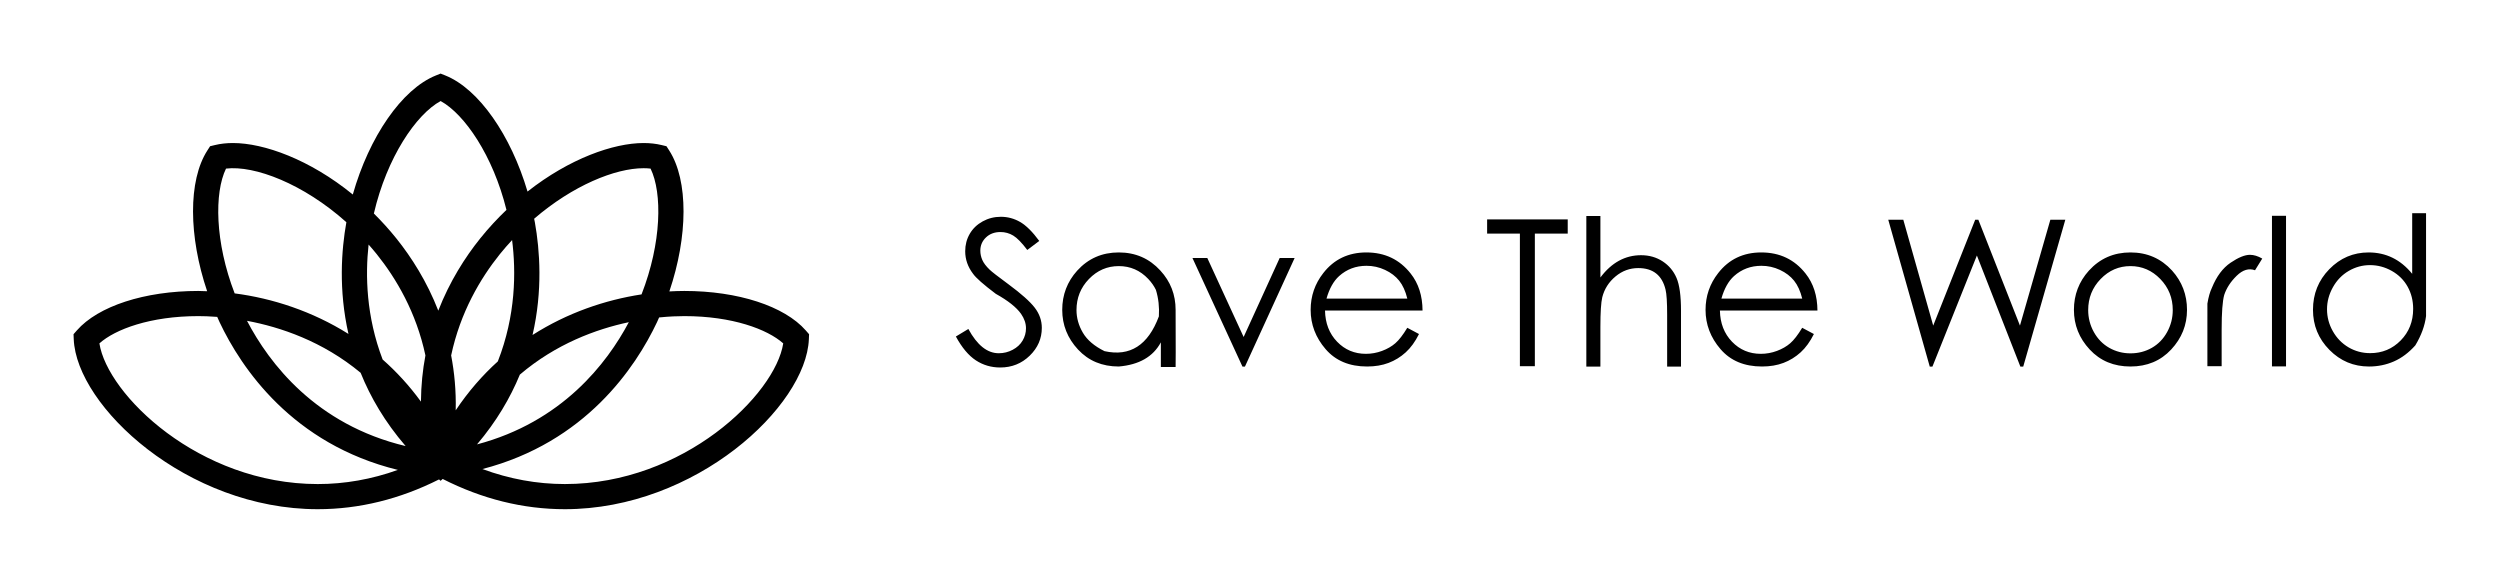 
        <svg xmlns="http://www.w3.org/2000/svg" xmlns:xlink="http://www.w3.org/1999/xlink" version="1.1" width="3187.5" height="742.729" viewBox="0 0 3187.5 742.729">
			
			<g transform="scale(9.375) translate(10, 10)">
				<defs id="SvgjsDefs1021"/><g id="SvgjsG1022" featureKey="S6ay6y-0" transform="matrix(1.207,0,0,1.207,-4.248,-21.929)" fill="#000"><path xmlns="http://www.w3.org/2000/svg" d="M86.026,47.116c-2.404-2.744-7.647-4.449-13.682-4.449c-0.554,0-1.12,0.021-1.689,0.052  c2.097-6.186,2.168-12.485-0.018-15.881l-0.307-0.478l-0.551-0.133c-0.619-0.15-1.301-0.227-2.028-0.227  c-3.386,0-8.352,1.748-13.077,5.467c-1.865-6.324-5.487-11.57-9.267-13.083l-0.526-0.21l-0.526,0.21  c-3.847,1.539-7.534,6.943-9.367,13.417c-4.851-3.952-10.013-5.801-13.502-5.801c-0.727,0-1.409,0.076-2.027,0.227l-0.551,0.133  l-0.307,0.478c-2.183,3.392-2.115,9.681-0.025,15.86c-0.333-0.011-0.671-0.031-0.999-0.031c-6.035,0-11.278,1.705-13.683,4.449  l-0.373,0.426l0.023,0.566c0.314,7.562,12.757,19.15,27.493,19.15c4.672,0,9.263-1.138,13.668-3.356l0.176,0.159l0.234-0.211  c4.435,2.252,9.061,3.408,13.769,3.408c0,0,0,0,0.001,0c14.736,0,27.178-11.588,27.491-19.15l0.023-0.566L86.026,47.116z   M67.752,28.836c0.276,0,0.539,0.015,0.786,0.044c1.335,2.749,1.251,8.356-1.017,14.174c-4.096,0.625-8.366,2.077-12.282,4.573  c1.16-5.01,0.822-9.561,0.263-12.689c-0.024-0.137-0.056-0.271-0.083-0.407C59.774,30.781,64.556,28.836,67.752,28.836z   M36.766,37.439c0.311,0.352,0.619,0.71,0.918,1.083c2.194,2.734,4.454,6.555,5.485,11.409c-0.311,1.632-0.489,3.369-0.505,5.206  c-1.31-1.803-2.764-3.376-4.317-4.748C36.494,45.535,36.386,40.902,36.766,37.439z M52.935,36.933  c0.452,3.559,0.422,8.497-1.607,13.67c-1.734,1.566-3.333,3.398-4.747,5.513c0.052-2.206-0.146-4.262-0.513-6.185  c1.031-4.854,3.292-8.674,5.486-11.408C52,37.966,52.464,37.442,52.935,36.933z M40.939,60.145  c-10.124-2.414-15.377-9.338-17.872-14.113c3.755,0.702,8.518,2.299,12.801,5.855C36.975,54.635,38.602,57.434,40.939,60.145z   M53.809,52.094c4.061-3.458,8.581-5.122,12.279-5.909c-2.467,4.657-7.541,11.239-17.106,13.771  C51.175,57.373,52.73,54.712,53.809,52.094z M44.881,21.267c2.699,1.477,5.908,6.148,7.419,12.266  c-1.018,0.975-2.012,2.038-2.957,3.215c-1.705,2.125-3.444,4.85-4.725,8.139c-1.281-3.289-3.019-6.014-4.724-8.138  c-0.814-1.014-1.664-1.945-2.534-2.808C38.827,27.621,42.121,22.776,44.881,21.267z M20.7,28.88  c3.22-0.383,8.708,1.701,13.563,6.041c-0.001,0.005-0.002,0.01-0.003,0.015c-0.555,3.104-0.89,7.61,0.238,12.574  c-4.098-2.57-8.575-4.017-12.824-4.569C19.447,37.164,19.374,31.611,20.7,28.88z M6.435,48.574  c1.777-1.589,5.733-3.072,11.142-3.072c0.557,0,1.281,0.02,2.133,0.086c0.088,0.196,0.17,0.393,0.262,0.588  c2.456,5.194,8.214,13.741,20.091,16.655c-2.952,1.057-5.973,1.594-9.024,1.594C17.65,64.424,7.324,54.329,6.435,48.574z   M58.884,64.424c-3.145,0-6.256-0.57-9.293-1.691c11.6-3.007,17.249-11.423,19.677-16.557c0.082-0.173,0.154-0.35,0.233-0.524  c1.163-0.117,2.138-0.15,2.844-0.15c5.407,0,9.363,1.484,11.141,3.072C82.597,54.33,72.271,64.424,58.884,64.424z"/></g><g id="SvgjsG1023" featureKey="j5pGhi-0" transform="matrix(1.379,0,0,1.379,119.232,13.019)" fill="#000"><path d="M0.557 16.494 l1.23 -0.742 q1.299 2.393 2.998 2.393 q0.732 0 1.377 -0.342 t0.977 -0.908 t0.332 -1.211 q0 -0.723 -0.488 -1.426 q-0.684 -0.967 -2.49 -1.973 q-1.816 -1.367 -2.246 -1.982 q-0.771 -1.016 -0.771 -2.217 q0 -0.947 0.449 -1.719 t1.274 -1.226 t1.792 -0.454 q1.016 0 1.904 0.513 t1.885 1.87 l-1.182 0.889 q-0.811 -1.074 -1.387 -1.421 t-1.26 -0.347 q-0.869 0 -1.426 0.532 t-0.557 1.304 q0 0.469 0.195 0.918 t0.723 0.957 q0.283 0.283 1.875 1.455 q1.875 1.387 2.573 2.295 t0.698 1.992 q0 1.582 -1.196 2.744 t-2.905 1.162 q-1.328 0 -2.402 -0.703 t-1.973 -2.353 z M16.621 8.203 q2.471 0 4.102 1.787 q1.504 1.631 1.504 3.877 q0.02 5.547 0 5.635 l-1.455 0 l0 -2.432 q-1.143 2.129 -4.15 2.383 q-2.461 0 -4.019 -1.675 t-1.558 -3.911 q0 -2.227 1.475 -3.867 q1.631 -1.797 4.102 -1.797 z M16.621 9.551 q-1.709 0 -2.939 1.27 t-1.23 3.066 q0 1.162 0.63 2.236 t2.134 1.816 q3.77 0.84 5.361 -3.428 q0.088 -1.367 -0.293 -2.617 q-0.273 -0.566 -0.752 -1.074 q-1.201 -1.27 -2.91 -1.27 z M23.887 8.75 l1.465 0 l3.584 7.793 l3.555 -7.793 l1.475 0 l-4.902 10.713 l-0.244 0 z M45.078 15.635 l1.152 0.615 q-0.557 1.123 -1.309 1.807 t-1.69 1.04 t-2.119 0.356 q-2.617 0 -4.092 -1.714 t-1.475 -3.872 q0 -2.041 1.25 -3.633 q1.582 -2.031 4.248 -2.031 q2.725 0 4.365 2.08 q1.162 1.465 1.172 3.652 l-9.619 0 q0.039 1.875 1.191 3.071 t2.842 1.196 q0.82 0 1.592 -0.288 t1.313 -0.757 t1.177 -1.523 z M45.078 12.754 q-0.273 -1.104 -0.801 -1.763 t-1.397 -1.065 t-1.826 -0.405 q-1.572 0 -2.705 1.016 q-0.82 0.742 -1.24 2.217 l7.969 0 z M52.949 6.348 l0 -1.406 l7.949 0 l0 1.406 l-3.242 0 l0 13.076 l-1.475 0 l0 -13.076 l-3.232 0 z M62.734 4.609 l1.387 0 l0 6.064 q0.83 -1.104 1.831 -1.65 t2.173 -0.547 q1.211 0 2.139 0.61 t1.367 1.636 t0.439 3.232 l0 5.508 l-1.367 0 l0 -5.107 q0 -1.855 -0.156 -2.48 q-0.254 -1.064 -0.928 -1.597 t-1.768 -0.532 q-1.25 0 -2.241 0.825 t-1.304 2.046 q-0.186 0.781 -0.186 2.92 l0 3.926 l-1.387 0 l0 -14.854 z M84.024 15.635 l1.152 0.615 q-0.557 1.123 -1.309 1.807 t-1.69 1.04 t-2.119 0.356 q-2.617 0 -4.092 -1.714 t-1.475 -3.872 q0 -2.041 1.25 -3.633 q1.582 -2.031 4.248 -2.031 q2.725 0 4.365 2.08 q1.162 1.465 1.172 3.652 l-9.619 0 q0.039 1.875 1.191 3.071 t2.842 1.196 q0.82 0 1.592 -0.288 t1.313 -0.757 t1.177 -1.523 z M84.024 12.754 q-0.273 -1.104 -0.801 -1.763 t-1.397 -1.065 t-1.826 -0.405 q-1.572 0 -2.705 1.016 q-0.82 0.742 -1.24 2.217 l7.969 0 z M92.51 4.98 l1.484 0 l2.949 10.439 l4.141 -10.439 l0.312 0 l4.102 10.439 l2.998 -10.439 l1.475 0 l-4.15 14.482 l-0.283 0 l-4.287 -10.957 l-4.385 10.957 l-0.264 0 z M116.396 8.203 q2.471 0 4.102 1.787 q1.475 1.641 1.475 3.877 t-1.562 3.911 t-4.014 1.675 q-2.461 0 -4.019 -1.675 t-1.558 -3.911 q0 -2.227 1.475 -3.867 q1.631 -1.797 4.102 -1.797 z M116.396 9.551 q-1.709 0 -2.939 1.27 t-1.23 3.066 q0 1.162 0.562 2.173 t1.519 1.553 t2.09 0.542 q1.152 0 2.104 -0.542 t1.509 -1.553 t0.557 -2.173 q0 -1.797 -1.23 -3.066 t-2.939 -1.27 z M123.984 14.541 l0 -1.289 q0.156 -0.967 0.449 -1.572 q0.684 -1.68 1.836 -2.461 t1.914 -0.781 q0.566 0 1.211 0.371 l-0.713 1.152 q-0.908 -0.332 -1.802 0.537 t-1.235 1.895 q-0.254 0.908 -0.254 3.408 l0 3.623 l-1.406 0 l0 -4.883 z M130.352 4.59 l1.387 0 l0 14.854 l-1.387 0 l0 -14.854 z M144.493 17.363 q0.879 -1.465 1.055 -2.881 q0 -10.166 0 -10.146 l-1.367 0 l0 5.977 q-0.869 -1.064 -1.943 -1.587 t-2.353 -0.522 q-2.266 0 -3.877 1.65 t-1.611 4.004 q0 2.314 1.621 3.955 t3.906 1.641 q1.309 0 2.456 -0.503 t2.114 -1.587 z M140.039 18.135 q-1.162 0 -2.134 -0.571 t-1.548 -1.587 t-0.576 -2.168 q0 -1.133 0.581 -2.173 t1.562 -1.611 t2.095 -0.571 q1.133 0 2.148 0.571 t1.562 1.553 t0.547 2.192 q0 1.865 -1.23 3.115 t-3.008 1.25 z"/></g>
			</g>
		</svg>
	